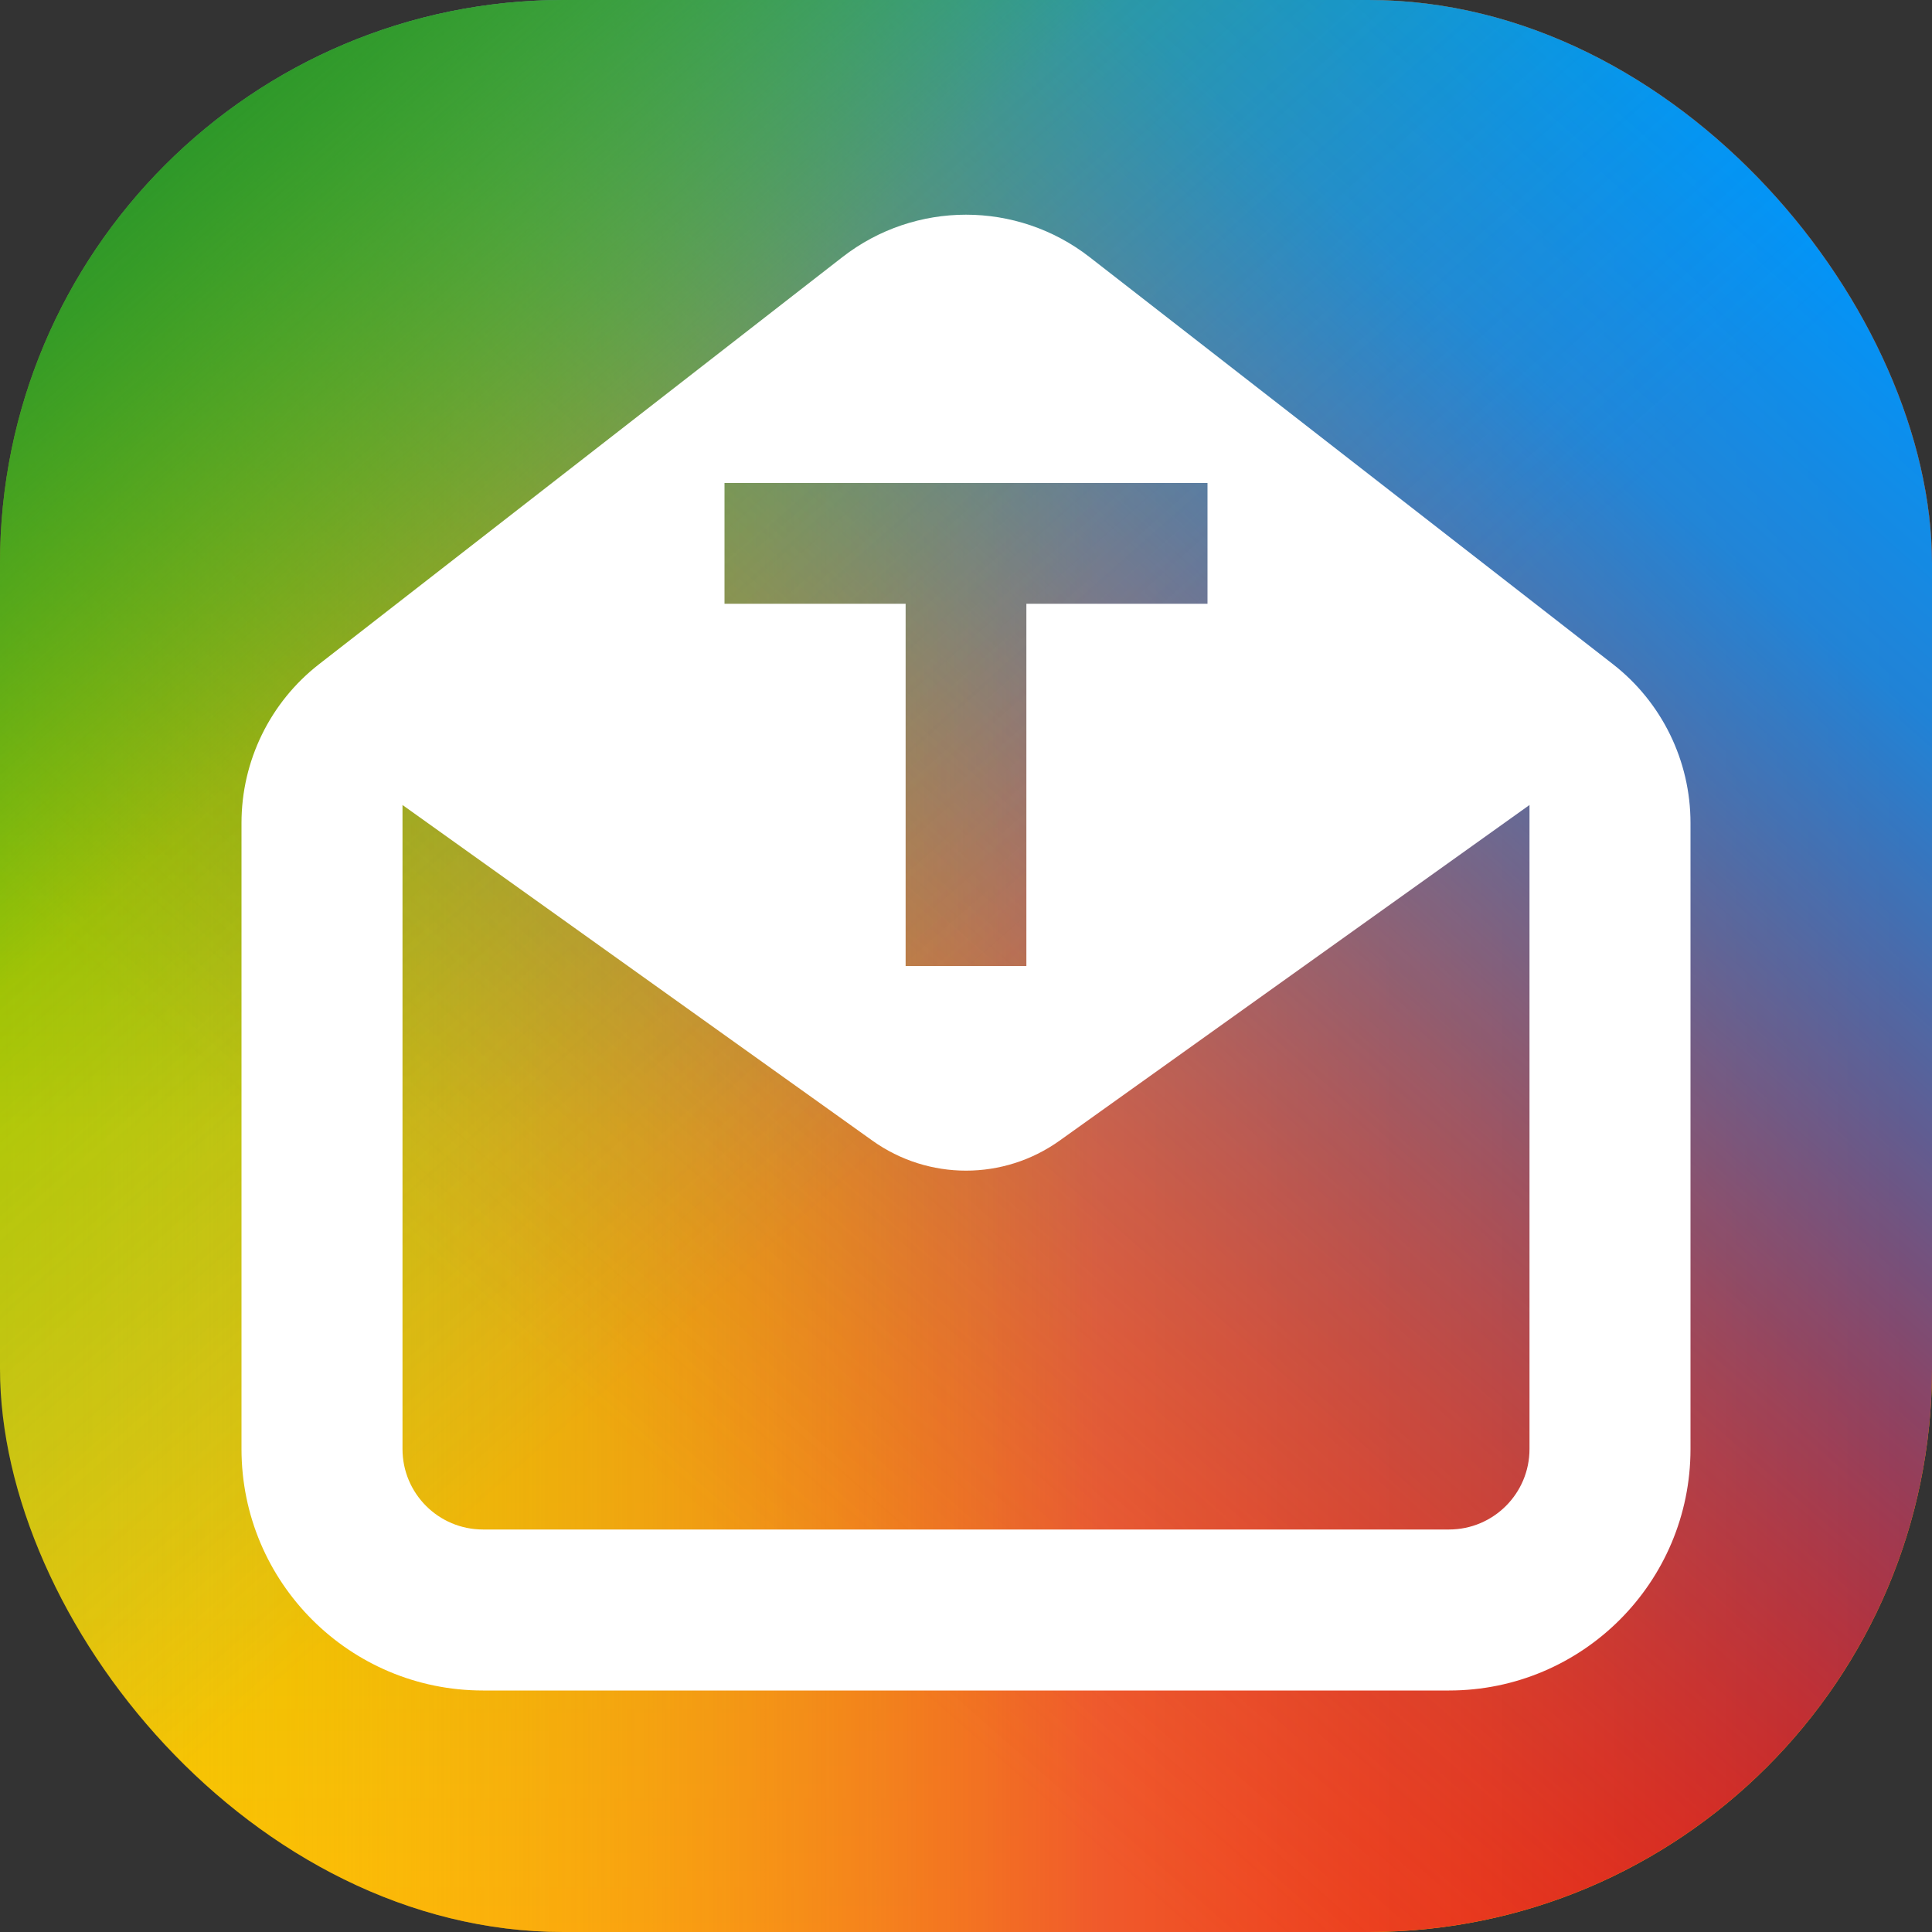 <svg width="48" height="48" viewBox="0 0 48 48" fill="none" xmlns="http://www.w3.org/2000/svg">
    <rect x="0" y="0" width="48" height="48" fill="#333333" stroke="none"/>
    <defs>
        <linearGradient id="paint0_linear_12295_8692" x1="24" y1="0" x2="24" y2="48"
            gradientUnits="userSpaceOnUse">
            <stop stop-color="#2C942B" />
            <stop offset="0.583" stop-color="#D0CC01" />
            <stop offset="1" stop-color="#FEC303" />
        </linearGradient>
        <linearGradient id="paint1_linear_12295_8692" x1="2.74925e-07" y1="36.348" x2="47.304"
            y2="36.348" gradientUnits="userSpaceOnUse">
            <stop stop-color="#FFCF01" stop-opacity="0" />
            <stop offset="0.577" stop-color="#F05A2B" />
            <stop offset="1" stop-color="#E90B00" />
        </linearGradient>
        <linearGradient id="paint2_linear_12295_8692" x1="42.435" y1="3.13" x2="14.435"
            y2="34.956" gradientUnits="userSpaceOnUse">
            <stop offset="0.01" stop-color="#0394F7" />
            <stop offset="0.177" stop-color="#0693F3" stop-opacity="0.88" />
            <stop offset="0.505" stop-color="#0B92EE" stop-opacity="0.39" />
            <stop offset="1" stop-color="#E84232" stop-opacity="0" />
        </linearGradient>
        <linearGradient id="paint3_linear_12295_8692" x1="1.217" y1="4.522" x2="22.261"
            y2="28.348" gradientUnits="userSpaceOnUse">
            <stop offset="0.029" stop-color="#2B9629" />
            <stop offset="0.449" stop-color="#4BBC06" stop-opacity="0.25" />
            <stop offset="1" stop-color="#0792F7" stop-opacity="0" />
        </linearGradient>
    </defs>
    <rect width="48" height="48" rx="14" fill="url(#paint0_linear_12295_8692)" />
    <rect width="48" height="48" rx="14" fill="url(#paint1_linear_12295_8692)" />
    <rect width="48" height="48" rx="14" fill="url(#paint2_linear_12295_8692)" />
    <rect width="48" height="48" rx="14" fill="url(#paint3_linear_12295_8692)" />
    <path fill-rule="evenodd" clip-rule="evenodd"
        d="M6 20.445C6 18.902 6.712 17.446 7.93 16.499L20.93 6.387C22.736 4.983 25.264 4.983 27.07 6.387L40.07 16.499C41.288 17.446 42 18.902 42 20.445V36C42 39.314 39.314 42 36 42H12C8.686 42 6 39.314 6 36V20.445ZM10 36V20L21.675 28.339C23.066 29.333 24.934 29.333 26.325 28.339L38 20V36C38 37.105 37.105 38 36 38H12C10.895 38 10 37.105 10 36ZM18 12H22.5H25.5H30V15H25.5V24H22.5V15H18V12Z"
        fill="white" />
</svg>
